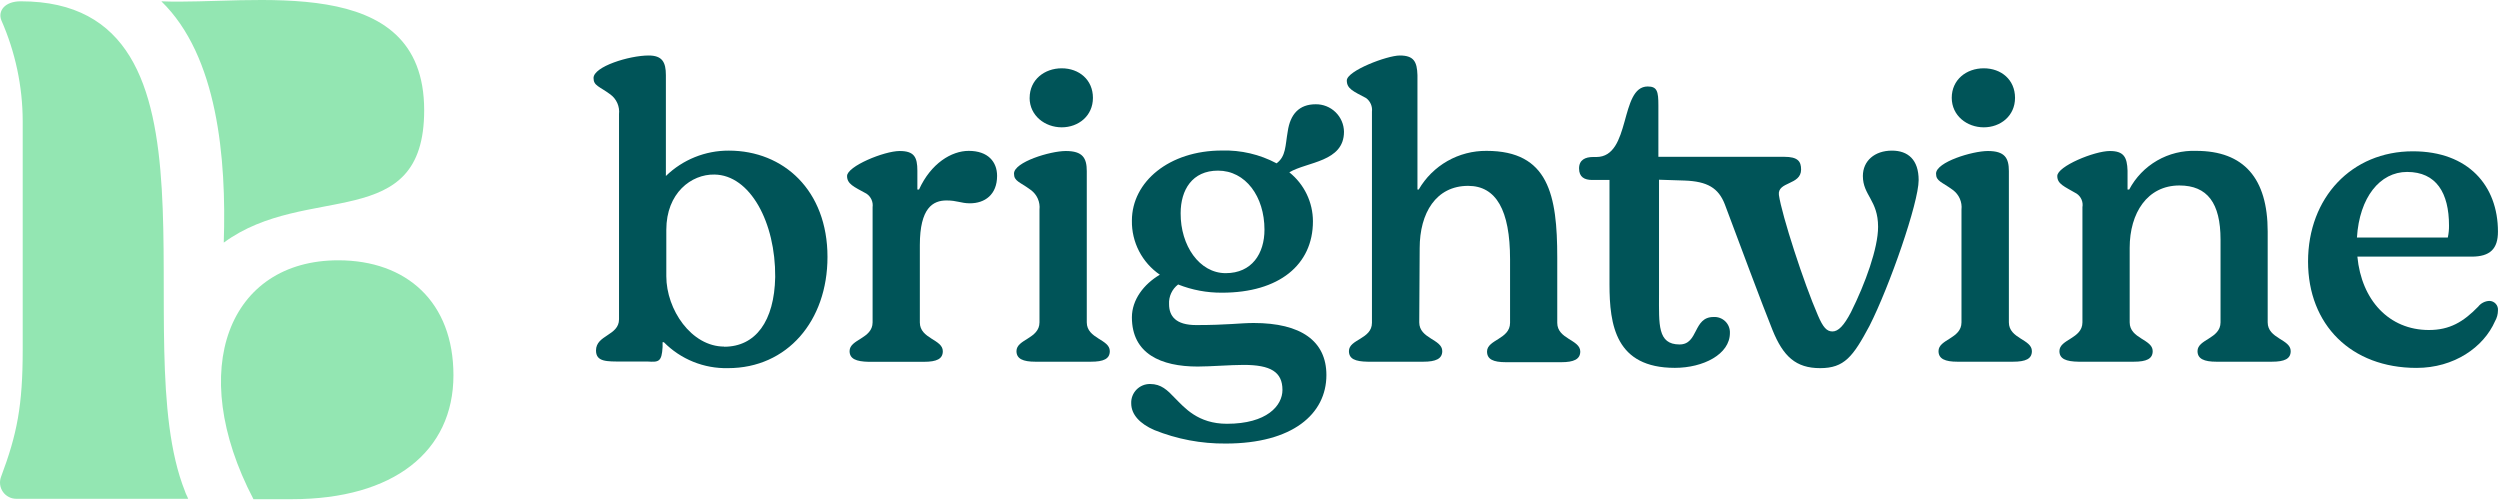 <svg width="485" height="97" viewBox="0 0 485 97" fill="none" xmlns="http://www.w3.org/2000/svg">
<path d="M0.184 92.556C3.324 84.21 4.405 78.687 4.405 67.818V23.463C4.386 16.737 2.974 10.087 0.259 3.93C-0.436 2.167 0.87 0.254 4.019 0.254C46.323 0.254 24.062 65.746 35.888 95.313C36.038 95.847 36.349 96.307 36.499 96.766H3.173C2.666 96.769 2.166 96.649 1.714 96.418C1.263 96.186 0.874 95.85 0.581 95.437C0.288 95.024 0.099 94.546 0.029 94.045C-0.04 93.543 0.013 93.033 0.184 92.556ZM43.427 47.057C59.484 35.26 82.29 45.444 82.29 21.391C82.29 -5.879 48.729 1.014 31.3 0.254C42.187 10.822 43.954 30.59 43.409 47.057H43.427ZM49.19 96.841H56.635C76.377 96.841 87.968 87.577 87.968 72.798C87.968 58.619 78.906 50.498 65.623 50.498C44.49 50.498 35.963 71.569 49.171 96.841H49.19Z" fill="#93E6B2"/>
<path d="M128.786 66.383H128.542V67.321C128.382 70.266 127.742 70.266 125.59 70.135H120.654C117.702 70.135 115.625 70.219 115.625 67.987C115.625 64.968 120.09 65.127 120.09 61.948V22.141C120.17 21.414 120.057 20.68 119.764 20.01C119.47 19.34 119.006 18.759 118.417 18.324C116.264 16.73 115.146 16.655 115.146 15.136C115.146 12.914 122.083 10.766 125.834 10.766C128.466 10.766 129.181 12.041 129.181 14.583V34.144C132.449 30.966 136.838 29.198 141.402 29.221C152.006 29.221 160.532 36.929 160.532 49.851C160.532 62.258 152.72 71.419 141.242 71.419C138.931 71.473 136.634 71.054 134.491 70.188C132.349 69.322 130.407 68.027 128.786 66.383ZM140.499 67.265C146.563 67.265 150.229 62.333 150.389 53.743C150.473 43.165 145.529 33.938 138.591 33.863C134.126 33.778 129.265 37.435 129.265 44.59V53.583C129.265 60.072 134.126 67.237 140.499 67.237V67.265Z" fill="#005458"/>
<path d="M164.819 68.109C164.819 65.802 169.284 65.718 169.284 62.539V40.193C169.352 39.687 169.276 39.173 169.065 38.709C168.854 38.245 168.516 37.849 168.09 37.567C165.618 36.217 164.33 35.691 164.33 34.144C164.33 32.269 171.512 29.296 174.539 29.296C177.359 29.296 177.97 30.487 177.97 33.113V36.77H178.29C180.603 31.687 184.588 29.268 187.935 29.268C191.695 29.268 193.435 31.415 193.435 34.116C193.435 37.773 191.047 39.442 188.17 39.442C186.422 39.442 185.698 38.889 183.63 38.889C180.997 38.889 178.45 40.314 178.45 47.554V62.558C178.45 65.737 182.906 65.821 182.906 68.128C182.906 69.638 181.712 70.191 179.239 70.191H168.485C166.097 70.135 164.819 69.619 164.819 68.109Z" fill="#005458"/>
<path d="M206.765 29.296C210.036 29.296 210.835 30.646 210.835 33.197V62.539C210.835 65.718 215.301 65.802 215.301 68.109C215.301 69.619 214.107 70.172 211.634 70.172H200.861C198.464 70.172 197.195 69.619 197.195 68.109C197.195 65.802 201.66 65.718 201.66 62.539V40.671C201.741 39.943 201.628 39.207 201.332 38.537C201.037 37.867 200.569 37.287 199.977 36.854C197.825 35.26 196.715 35.185 196.715 33.675C196.715 31.443 203.728 29.296 206.765 29.296ZM199.752 18.981C199.752 15.474 202.619 13.251 205.975 13.251C209.331 13.251 212.029 15.474 212.029 18.981C212.029 22.488 209.209 24.701 205.975 24.701C202.741 24.701 199.742 22.46 199.742 18.962L199.752 18.981Z" fill="#005458"/>
<path d="M250.13 33.431C251.559 34.573 252.712 36.02 253.504 37.666C254.296 39.312 254.708 41.114 254.709 42.94C254.709 51.38 248.128 56.781 237.082 56.781C234.163 56.805 231.268 56.264 228.556 55.187C227.974 55.633 227.51 56.213 227.203 56.878C226.897 57.543 226.758 58.273 226.798 59.004C226.798 61.31 228.076 63.064 232.062 63.064C238.116 63.064 240.589 62.661 243.221 62.661C252.396 62.661 257.322 66.159 257.322 72.76C257.322 80.319 250.742 86.048 237.797 86.048C233.043 86.092 228.328 85.2 223.921 83.422C221.204 82.231 219.456 80.478 219.456 78.246C219.437 77.756 219.518 77.268 219.694 76.81C219.87 76.353 220.138 75.936 220.481 75.585C220.824 75.234 221.235 74.956 221.689 74.769C222.143 74.582 222.631 74.488 223.122 74.495C225.275 74.495 226.469 75.686 227.907 77.196C229.787 79.071 232.372 82.213 238.032 82.213C245.769 82.213 248.796 78.706 248.796 75.649C248.796 72.141 246.483 70.791 241.275 70.791C238.718 70.791 234.817 71.11 232.344 71.11C225.247 71.11 219.588 68.644 219.588 61.564C219.588 58.15 221.9 55.121 225.012 53.293C223.309 52.127 221.923 50.558 220.976 48.727C220.03 46.896 219.552 44.859 219.588 42.8C219.588 35.241 226.845 29.202 237.045 29.202C240.739 29.095 244.397 29.952 247.658 31.687C249.491 30.328 249.331 28.265 249.811 25.554C250.29 22.141 252.048 20.228 255.235 20.228C256.672 20.208 258.058 20.758 259.089 21.756C260.121 22.755 260.712 24.121 260.734 25.554C260.734 31.444 253.562 31.368 250.13 33.431ZM237.787 52.993C242.883 52.993 245.308 49.176 245.308 44.553C245.308 38.12 241.642 33.103 236.293 33.103C231.273 33.103 229.045 36.854 229.045 41.374C229.007 47.629 232.673 52.993 237.787 52.993Z" fill="#005458"/>
<path d="M261.693 68.109C261.693 65.802 266.159 65.802 266.159 62.623V21.663C266.219 21.166 266.147 20.662 265.951 20.201C265.755 19.74 265.44 19.339 265.04 19.037C262.492 17.687 261.28 17.208 261.28 15.614C261.28 13.739 269.092 10.766 271.564 10.766C274.271 10.766 274.911 11.957 274.986 14.583V36.77H275.23C276.562 34.469 278.482 32.562 280.794 31.244C283.106 29.926 285.728 29.244 288.391 29.268C300.434 29.268 302.107 37.858 302.107 49.945V62.633C302.107 65.811 306.572 65.887 306.572 68.193C306.572 69.703 305.294 70.266 302.906 70.266H292.152C289.679 70.266 288.485 69.703 288.485 68.193C288.485 65.887 292.951 65.811 292.951 62.633V50.292C292.951 40.746 290.234 36.057 284.819 36.057C278.596 36.057 275.418 41.308 275.418 48.145L275.334 62.539C275.334 65.718 279.799 65.802 279.799 68.109C279.799 69.619 278.521 70.172 276.133 70.172H265.359C262.887 70.135 261.693 69.619 261.693 68.109Z" fill="#005458"/>
<path d="M385.651 29.296C388.923 29.296 389.722 30.646 389.722 33.197V62.539C389.722 65.718 394.187 65.802 394.187 68.109C394.187 69.619 392.984 70.172 390.521 70.172H379.738C377.341 70.172 376.072 69.619 376.072 68.109C376.072 65.802 380.528 65.718 380.528 62.539V40.671C380.609 39.944 380.498 39.209 380.204 38.539C379.91 37.869 379.445 37.288 378.854 36.854C376.702 35.26 375.592 35.185 375.592 33.675C375.611 31.443 382.624 29.296 385.651 29.296ZM378.638 18.981C378.638 15.474 381.458 13.251 384.852 13.251C388.246 13.251 390.916 15.474 390.916 18.981C390.916 22.488 388.095 24.701 384.852 24.701C381.609 24.701 378.638 22.46 378.638 18.962V18.981Z" fill="#005458"/>
<path d="M399.527 68.109C399.527 65.802 403.992 65.718 403.992 62.539V40.193C404.078 39.694 404.018 39.181 403.82 38.716C403.621 38.25 403.293 37.851 402.873 37.567C400.401 36.132 399.113 35.691 399.113 34.144C399.113 32.269 406.286 29.296 409.313 29.296C412.02 29.296 412.659 30.487 412.744 33.113V36.77H413.064C414.301 34.426 416.177 32.478 418.476 31.151C420.774 29.824 423.402 29.171 426.056 29.268C435.306 29.268 439.931 34.594 439.931 44.928V62.539C439.931 65.718 444.396 65.802 444.396 68.109C444.396 69.619 443.202 70.172 440.73 70.172H429.985C427.588 70.172 426.319 69.619 426.319 68.109C426.319 65.802 430.784 65.718 430.784 62.539V46.475C430.784 39.395 428.227 35.982 422.803 35.982C416.589 35.982 413.158 41.309 413.158 48.07V62.539C413.158 65.718 417.623 65.802 417.623 68.109C417.623 69.619 416.429 70.172 413.957 70.172H403.24C400.805 70.135 399.527 69.619 399.527 68.109Z" fill="#005458"/>
<path d="M484.603 60.232C484.597 60.96 484.403 61.673 484.039 62.304C481.811 67.397 476.068 71.373 468.81 71.373C456.138 71.373 447.762 63.017 447.762 50.742C447.762 38.336 456.223 29.352 468.096 29.352C478.86 29.352 484.603 36.029 484.603 44.938C484.603 48.276 483.08 49.786 479.499 49.786H457.332C458.131 58.225 463.471 64.021 471.207 64.021C475.268 64.021 477.901 62.436 480.768 59.491C481.024 59.161 481.349 58.889 481.721 58.697C482.093 58.504 482.502 58.394 482.921 58.375C483.157 58.376 483.391 58.425 483.607 58.521C483.823 58.617 484.016 58.756 484.175 58.931C484.333 59.106 484.454 59.312 484.527 59.536C484.601 59.761 484.627 59.998 484.603 60.232ZM474.874 46.082C475.039 45.324 475.118 44.55 475.109 43.775C475.109 37.407 472.636 33.356 466.977 33.356C461.713 33.356 457.727 38.28 457.247 46.082H474.874Z" fill="#005458"/>
<path d="M334.615 39.639C337.435 47.141 341.788 58.882 343.865 64.021C345.943 69.16 348.406 71.419 353.106 71.419C357.806 71.419 359.489 69.188 362.676 63.224C366.577 55.544 372.218 39.321 372.218 34.941C372.218 30.965 370.14 29.221 367.038 29.221C363.682 29.221 361.398 31.209 361.398 34.144C361.398 37.895 364.349 38.833 364.349 44.009C364.349 48.145 361.877 54.981 359.094 60.551C357.731 63.177 356.622 64.302 355.503 64.302C354.385 64.302 353.67 63.505 352.683 61.198C349.966 54.99 345.661 41.712 345.106 37.82C344.786 35.195 349.412 35.945 349.412 32.888C349.412 31.294 348.772 30.422 346.14 30.422H321.726V20.434C321.726 17.734 321.491 16.777 319.658 16.777C314.159 16.777 316.471 30.459 309.693 30.459H309.054C307.541 30.459 306.337 31.012 306.337 32.681C306.337 34.351 307.381 34.913 308.894 34.913H312.241V55.131C312.241 63.092 313.435 71.363 324.923 71.363C330.422 71.363 335.602 68.738 335.602 64.602C335.62 64.183 335.549 63.765 335.395 63.376C335.24 62.986 335.004 62.633 334.704 62.34C334.403 62.047 334.044 61.821 333.649 61.676C333.255 61.531 332.834 61.47 332.415 61.498C328.429 61.498 329.538 66.825 325.835 66.825C321.529 66.825 321.849 62.933 321.849 57.119V34.866L326.793 35.026C331.221 35.185 333.374 36.451 334.615 39.639Z" fill="#005458"/>
</svg>
